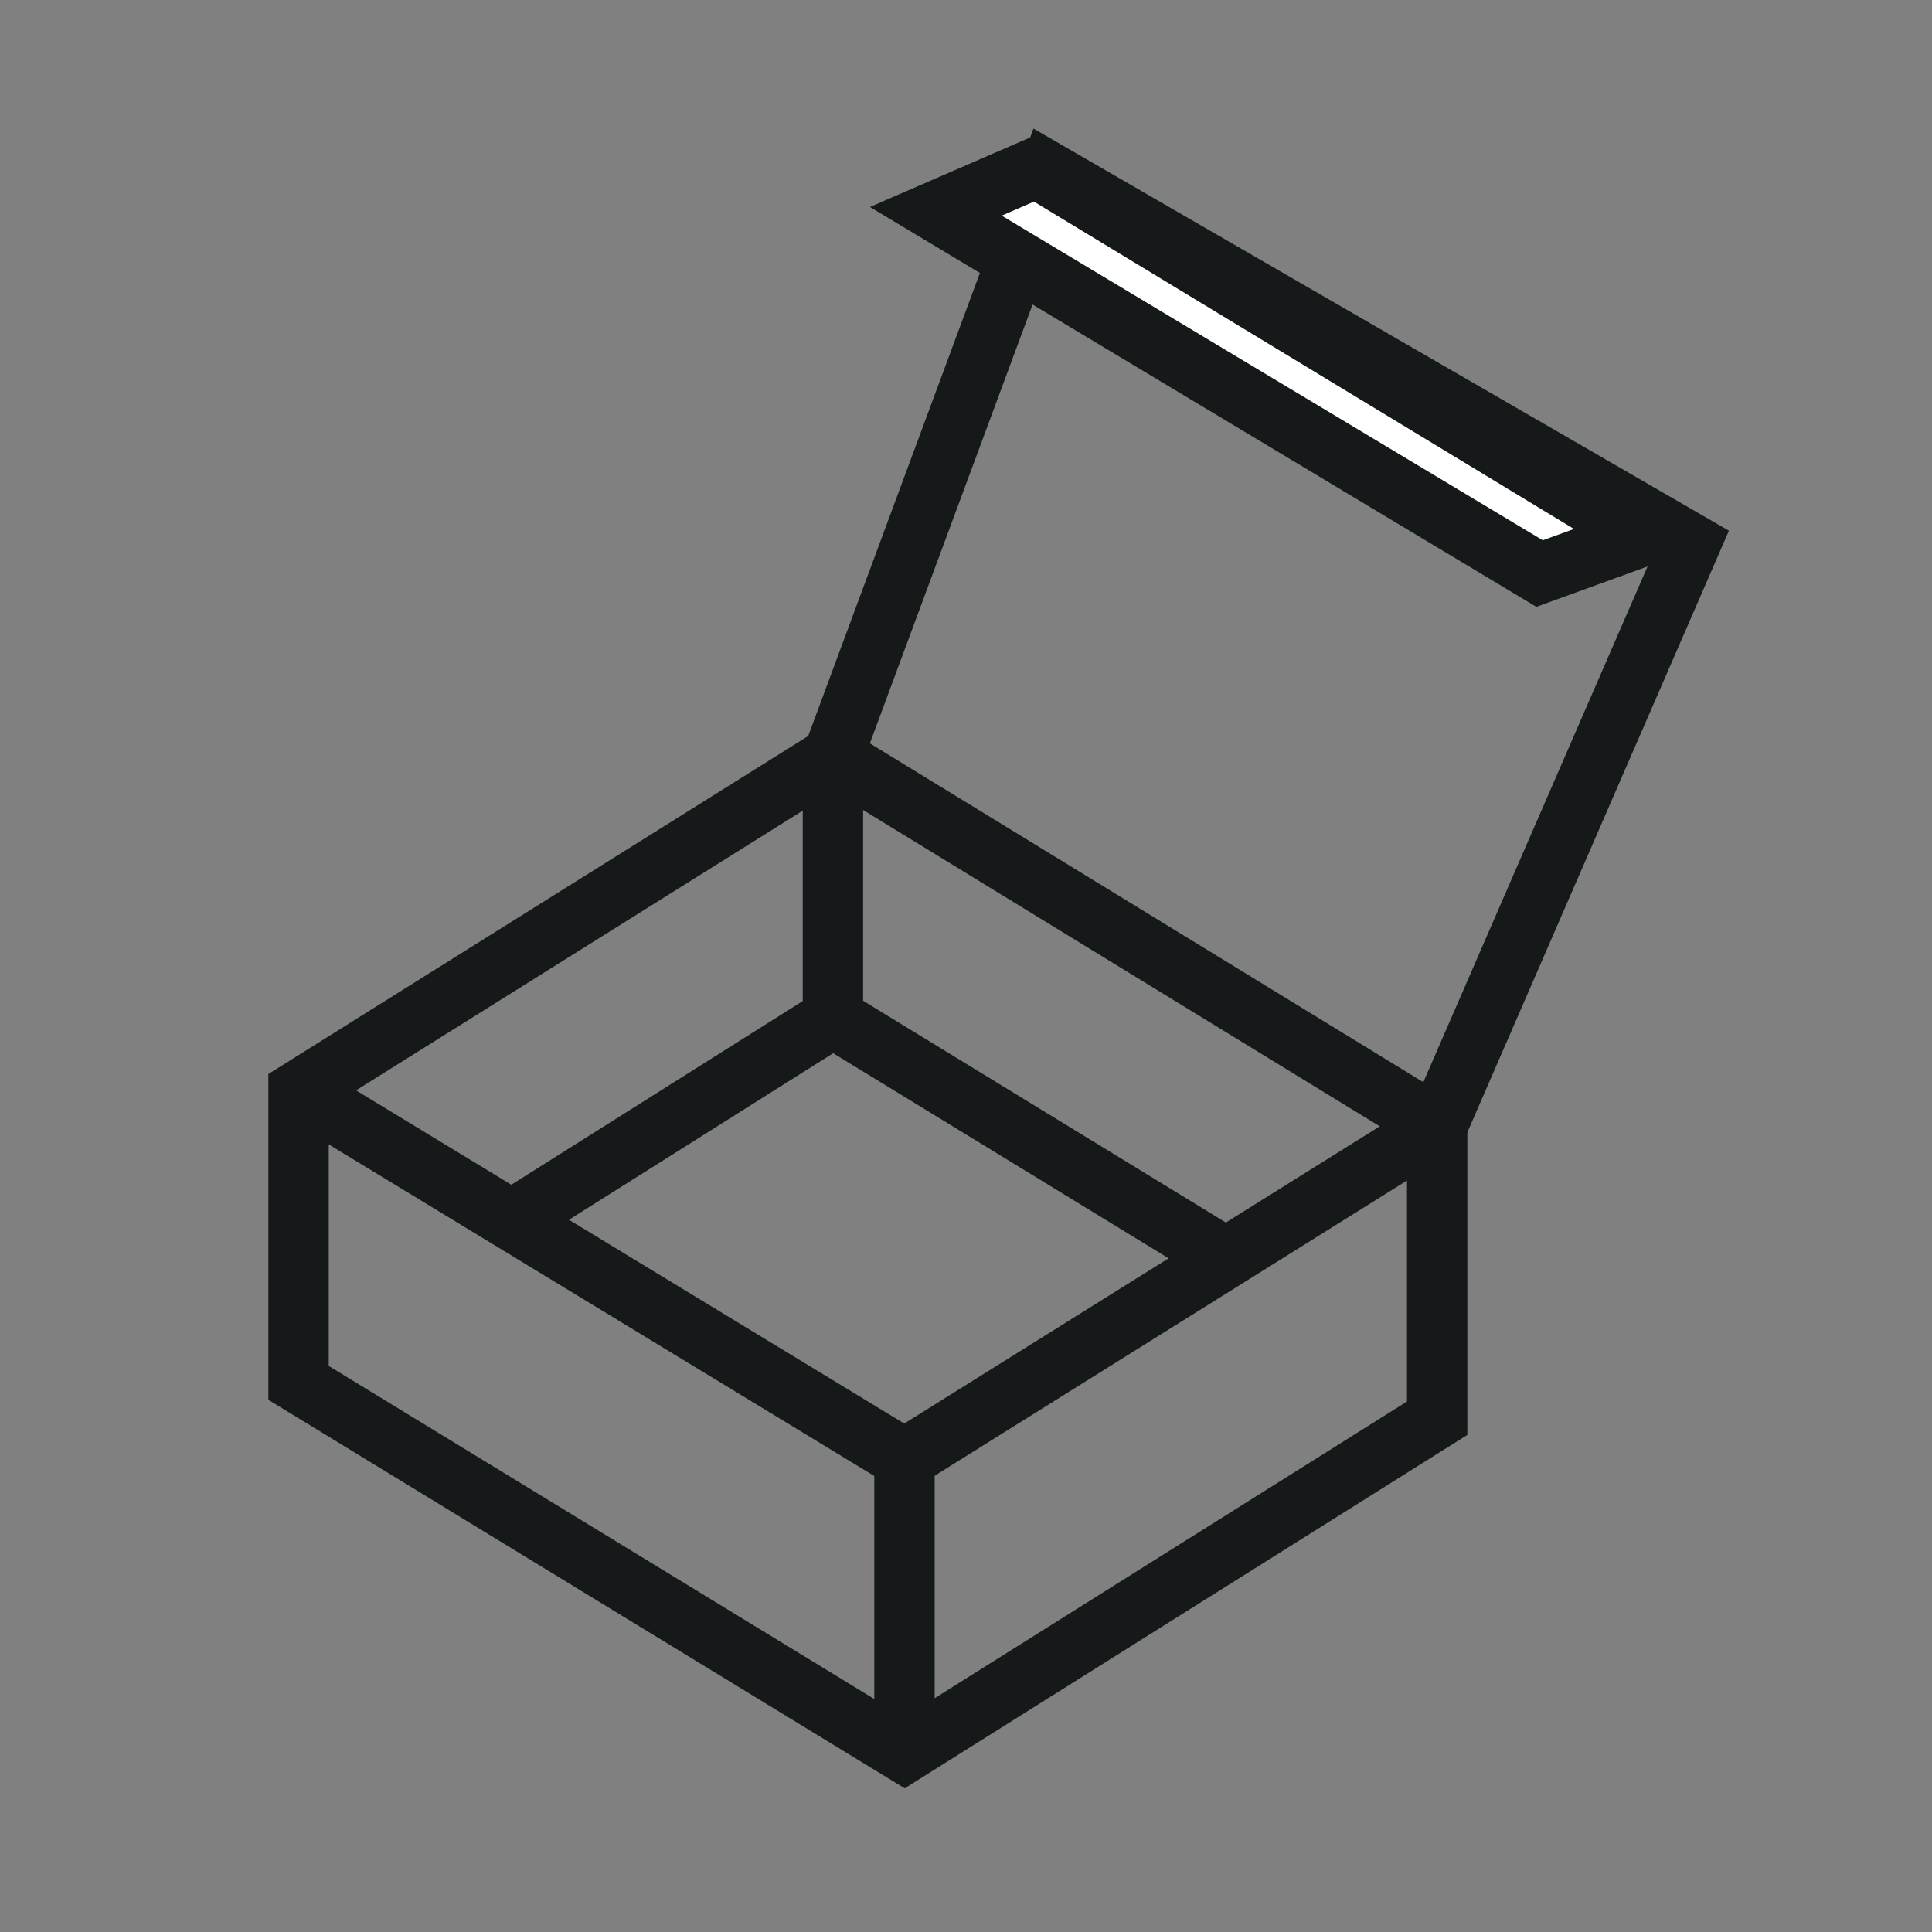 <svg id="cart" width="32" height="32" viewBox="0 0 32 32" fill="none" xmlns="http://www.w3.org/2000/svg">
<rect x="0" y="0" width="32" height="32" fill="#808080" stroke="none"/>
<path d="M4.945 18.066L14.981 24.166L23.804 18.651" stroke="#161919" stroke-miterlimit="10"/>
<path d="M23.804 18.651L13.796 12.524L4.945 18.066V22.905L14.981 29.032L23.804 23.49V18.651Z" stroke="#161919" stroke-miterlimit="10"/>
<path d="M14.981 24.166V29.154" stroke="#161919" stroke-miterlimit="10"/>
<path d="M23.804 18.651L28 9L17.38 2.859L13.796 12.524V16.856L8.569 20.151" stroke="#161919" stroke-miterlimit="10"/>
<path d="M13.796 16.856L20.42 20.906" stroke="#161919" stroke-miterlimit="10"/>
<path d="M27.222 8.875L25.5 9.5L15.5 3.5L17.164 2.778L27.222 8.875Z" fill="white" stroke="#161919" stroke-miterlimit="10"/>
</svg>

